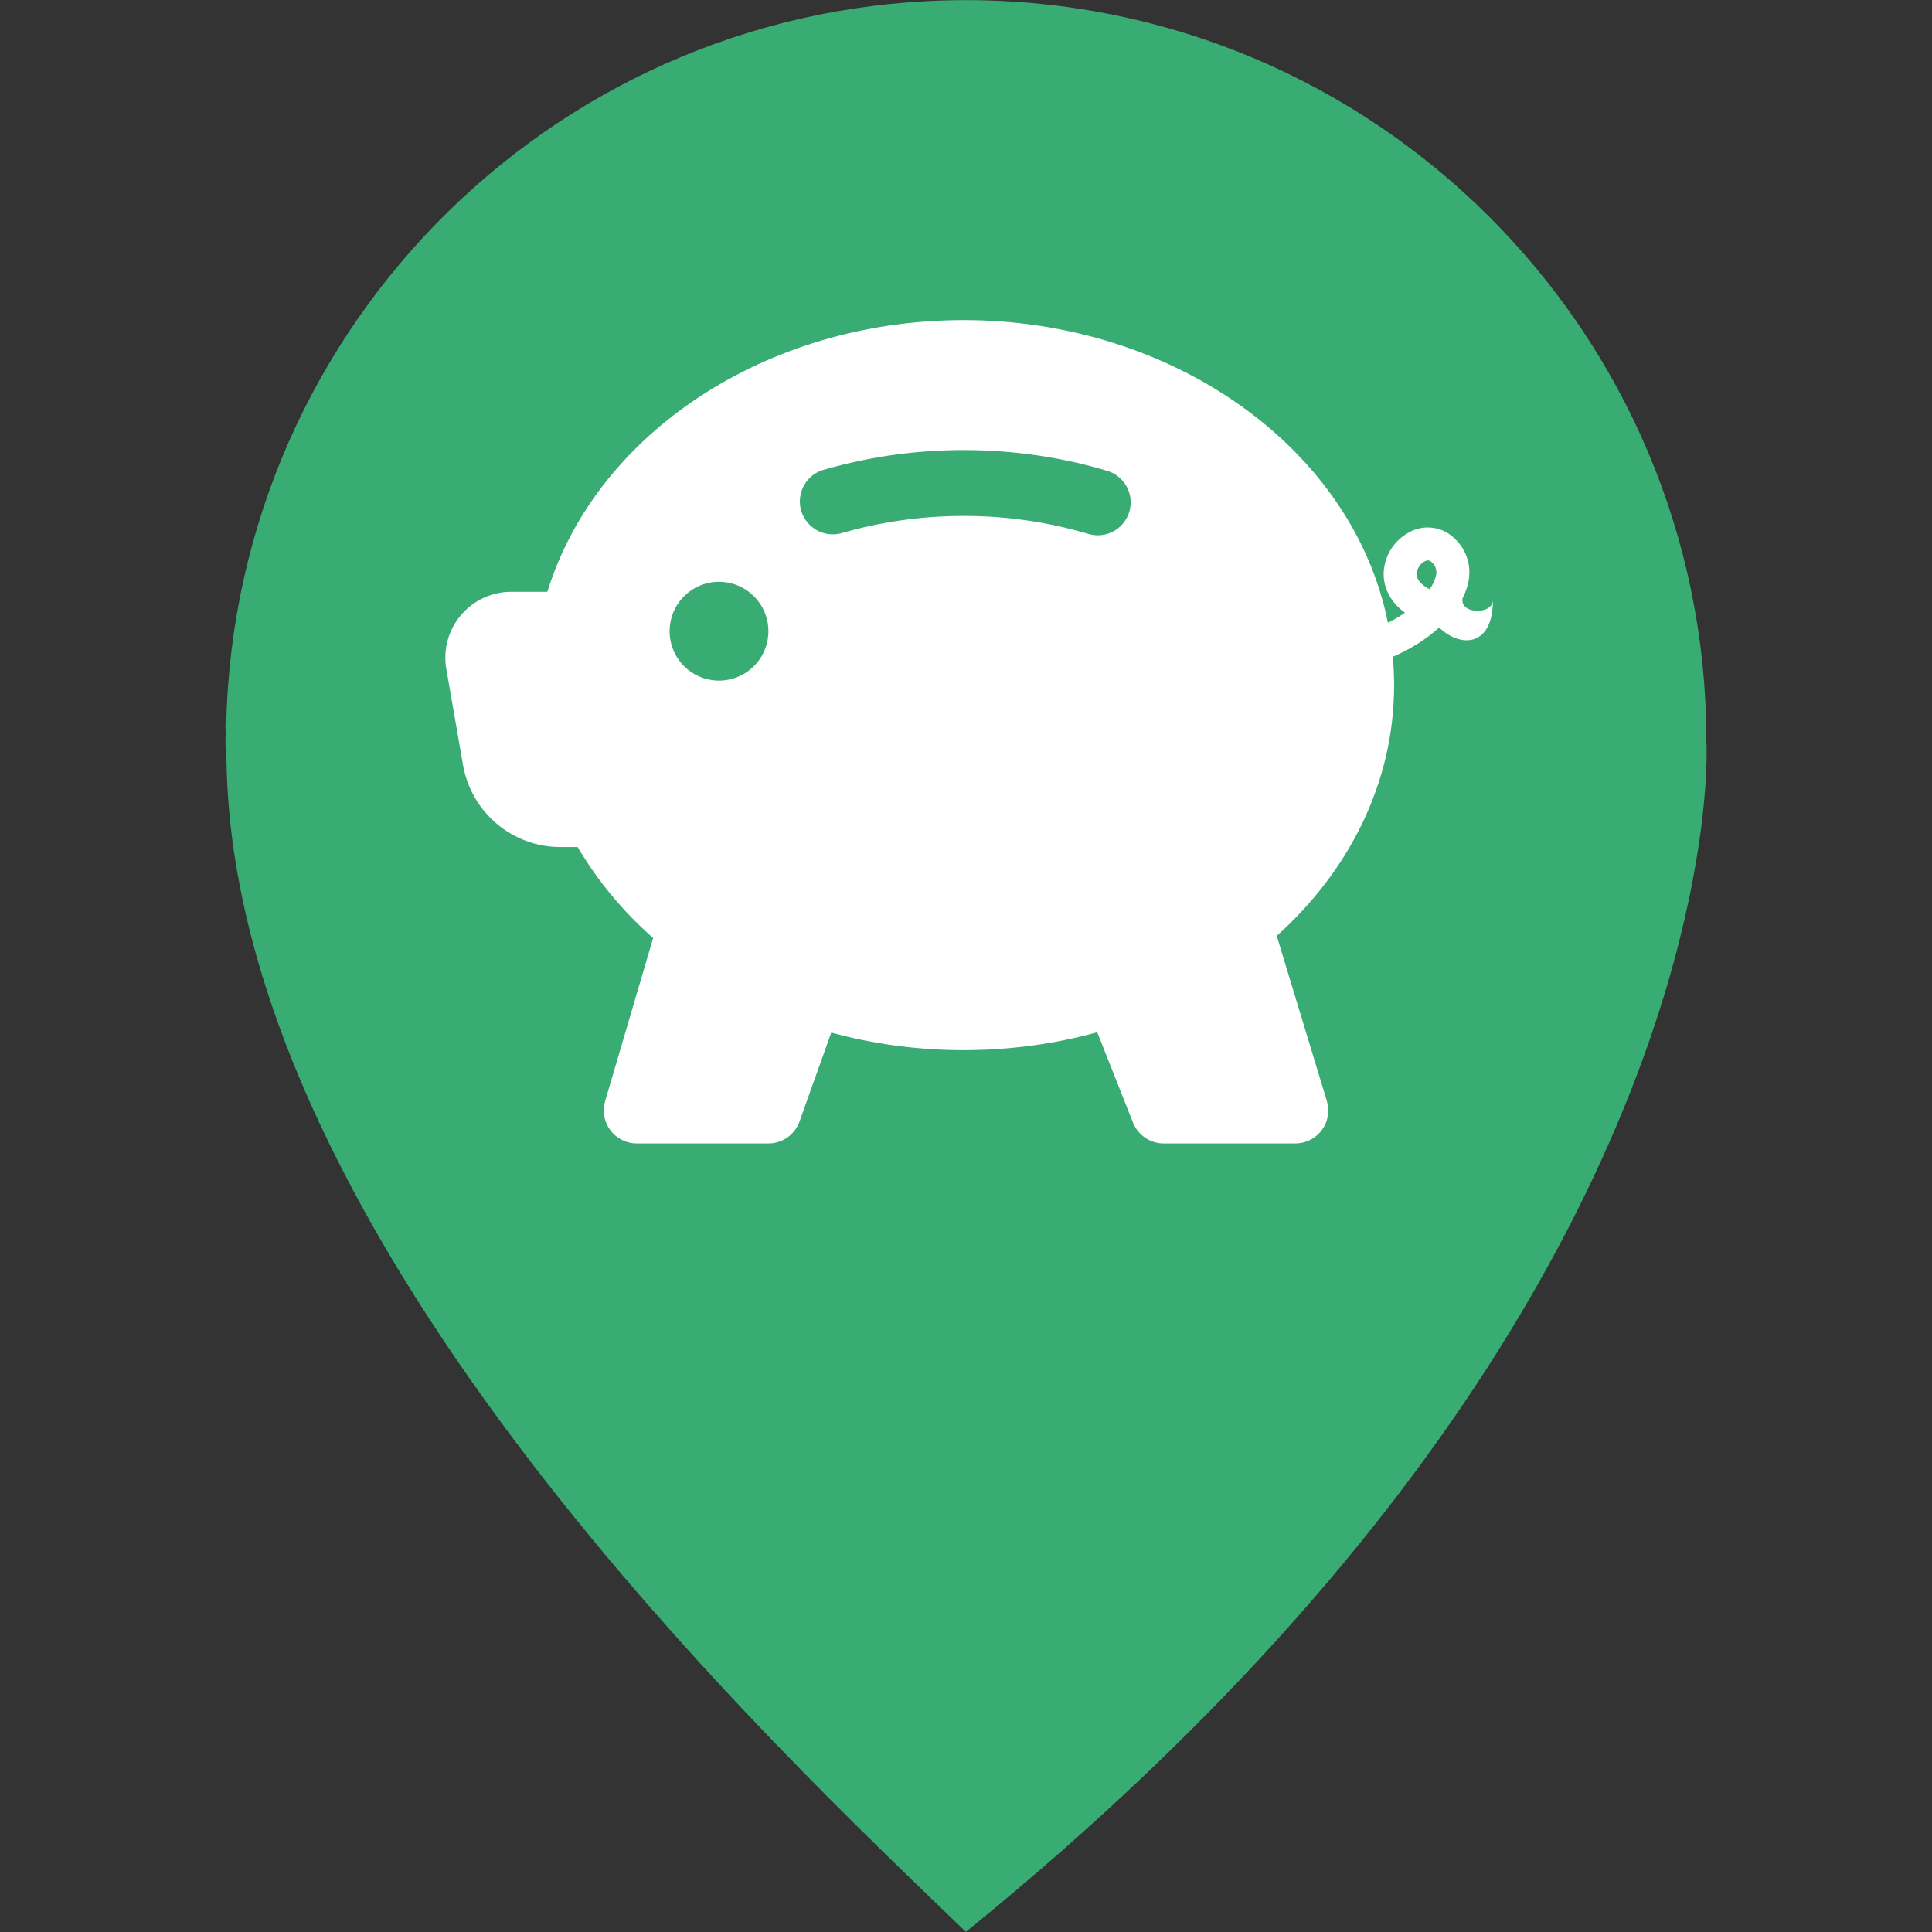 <svg width="44" height="44" viewBox="0 0 44 44" fill="none" xmlns="http://www.w3.org/2000/svg">
<rect x="0" y="0" width="44" height="44" fill="#333333" stroke="none"/>
<path d="M38.861 16.866C38.861 7.552 31.311 0.003 21.997 0.003C12.815 0.003 5.36 7.348 5.153 16.481C5.147 16.479 5.139 16.479 5.134 16.479C5.13 16.561 5.143 16.644 5.141 16.728C5.14 16.774 5.134 16.82 5.134 16.866C5.134 17.034 5.154 17.196 5.159 17.361C5.349 28.319 17.734 39.881 21.997 43.997C33.97 34.29 37.456 25.286 38.463 20.485C38.499 20.316 38.532 20.149 38.563 19.98C38.66 19.463 38.727 19 38.774 18.602C38.774 18.598 38.775 18.593 38.775 18.588C38.901 17.478 38.861 16.866 38.861 16.866Z" fill="#39AC73"/>
<g clip-path="url(#clip0_233_361)">
<path d="M21.946 7.29C17.48 7.29 13.589 9.847 12.466 13.478H11.641C11.422 13.478 11.206 13.526 11.008 13.619C10.81 13.711 10.634 13.846 10.494 14.014C10.353 14.181 10.251 14.377 10.194 14.588C10.137 14.8 10.127 15.021 10.165 15.236L10.546 17.426C10.637 17.948 10.909 18.421 11.315 18.762C11.72 19.104 12.233 19.291 12.763 19.291H13.157C13.607 20.06 14.189 20.758 14.875 21.363L13.781 25.079C13.749 25.191 13.742 25.309 13.763 25.424C13.784 25.538 13.831 25.647 13.901 25.74C13.97 25.833 14.061 25.909 14.165 25.961C14.27 26.013 14.385 26.041 14.501 26.041H17.501C17.656 26.041 17.807 25.993 17.934 25.904C18.06 25.814 18.156 25.688 18.208 25.543L18.931 23.516C19.883 23.776 20.896 23.916 21.947 23.916C23.008 23.916 24.029 23.774 24.989 23.509L25.804 25.567C25.859 25.706 25.955 25.826 26.08 25.911C26.204 25.995 26.351 26.041 26.501 26.041H29.501C29.619 26.04 29.734 26.013 29.838 25.96C29.943 25.907 30.034 25.831 30.103 25.737C30.173 25.643 30.22 25.534 30.24 25.419C30.26 25.303 30.252 25.185 30.218 25.073L29.077 21.314C30.715 19.843 31.75 17.838 31.75 15.604C31.75 15.386 31.739 15.168 31.72 14.957C32.111 14.792 32.482 14.558 32.777 14.291C33.25 14.75 34 14.75 34 13.665C34 14 33.25 14 33.308 13.627C33.371 13.506 33.417 13.377 33.443 13.244C33.479 13.07 33.469 12.89 33.416 12.721C33.364 12.552 33.269 12.399 33.14 12.277C33.005 12.137 32.828 12.047 32.636 12.021C32.443 11.994 32.248 12.032 32.08 12.13C31.926 12.215 31.794 12.336 31.696 12.482C31.598 12.629 31.537 12.797 31.517 12.973C31.481 13.337 31.64 13.693 31.997 13.954C31.874 14.039 31.744 14.116 31.609 14.183C30.808 10.187 26.683 7.29 21.946 7.29ZM32.705 13.104C32.679 13.219 32.629 13.326 32.558 13.419C32.536 13.408 32.514 13.395 32.492 13.382C32.273 13.247 32.257 13.12 32.264 13.047C32.272 12.994 32.291 12.942 32.322 12.897C32.352 12.852 32.393 12.815 32.44 12.788C32.513 12.748 32.56 12.757 32.609 12.806C32.651 12.842 32.682 12.889 32.699 12.942C32.716 12.995 32.718 13.051 32.705 13.104ZM19.207 12.13C19.111 12.162 19.009 12.175 18.908 12.167C18.807 12.159 18.708 12.131 18.618 12.084C18.529 12.037 18.449 11.972 18.385 11.893C18.321 11.815 18.273 11.724 18.245 11.627C18.217 11.529 18.209 11.427 18.222 11.326C18.234 11.225 18.267 11.128 18.319 11.041C18.37 10.953 18.438 10.877 18.52 10.816C18.601 10.756 18.694 10.713 18.793 10.69C19.818 10.396 20.88 10.249 21.946 10.25C23.09 10.25 24.191 10.415 25.216 10.723C25.31 10.751 25.398 10.797 25.474 10.86C25.551 10.922 25.614 10.998 25.661 11.085C25.708 11.172 25.737 11.267 25.747 11.365C25.757 11.463 25.747 11.562 25.719 11.656C25.691 11.751 25.644 11.838 25.582 11.915C25.52 11.991 25.443 12.055 25.357 12.101C25.27 12.148 25.175 12.177 25.077 12.187C24.979 12.197 24.88 12.188 24.785 12.159C23.864 11.886 22.907 11.748 21.946 11.75C20.986 11.75 20.063 11.885 19.207 12.131V12.13ZM17.5 14.375C17.5 14.673 17.381 14.96 17.17 15.171C16.959 15.382 16.673 15.5 16.375 15.5C16.077 15.5 15.79 15.382 15.579 15.171C15.368 14.96 15.25 14.673 15.25 14.375C15.25 14.077 15.368 13.79 15.579 13.579C15.79 13.368 16.077 13.25 16.375 13.25C16.673 13.25 16.959 13.368 17.17 13.579C17.381 13.79 17.5 14.077 17.5 14.375Z" fill="white"/>
</g>
<defs>
<clipPath id="clip0_233_361">
<rect width="24" height="24" fill="white" transform="translate(10 5)"/>
</clipPath>
</defs>
</svg>
